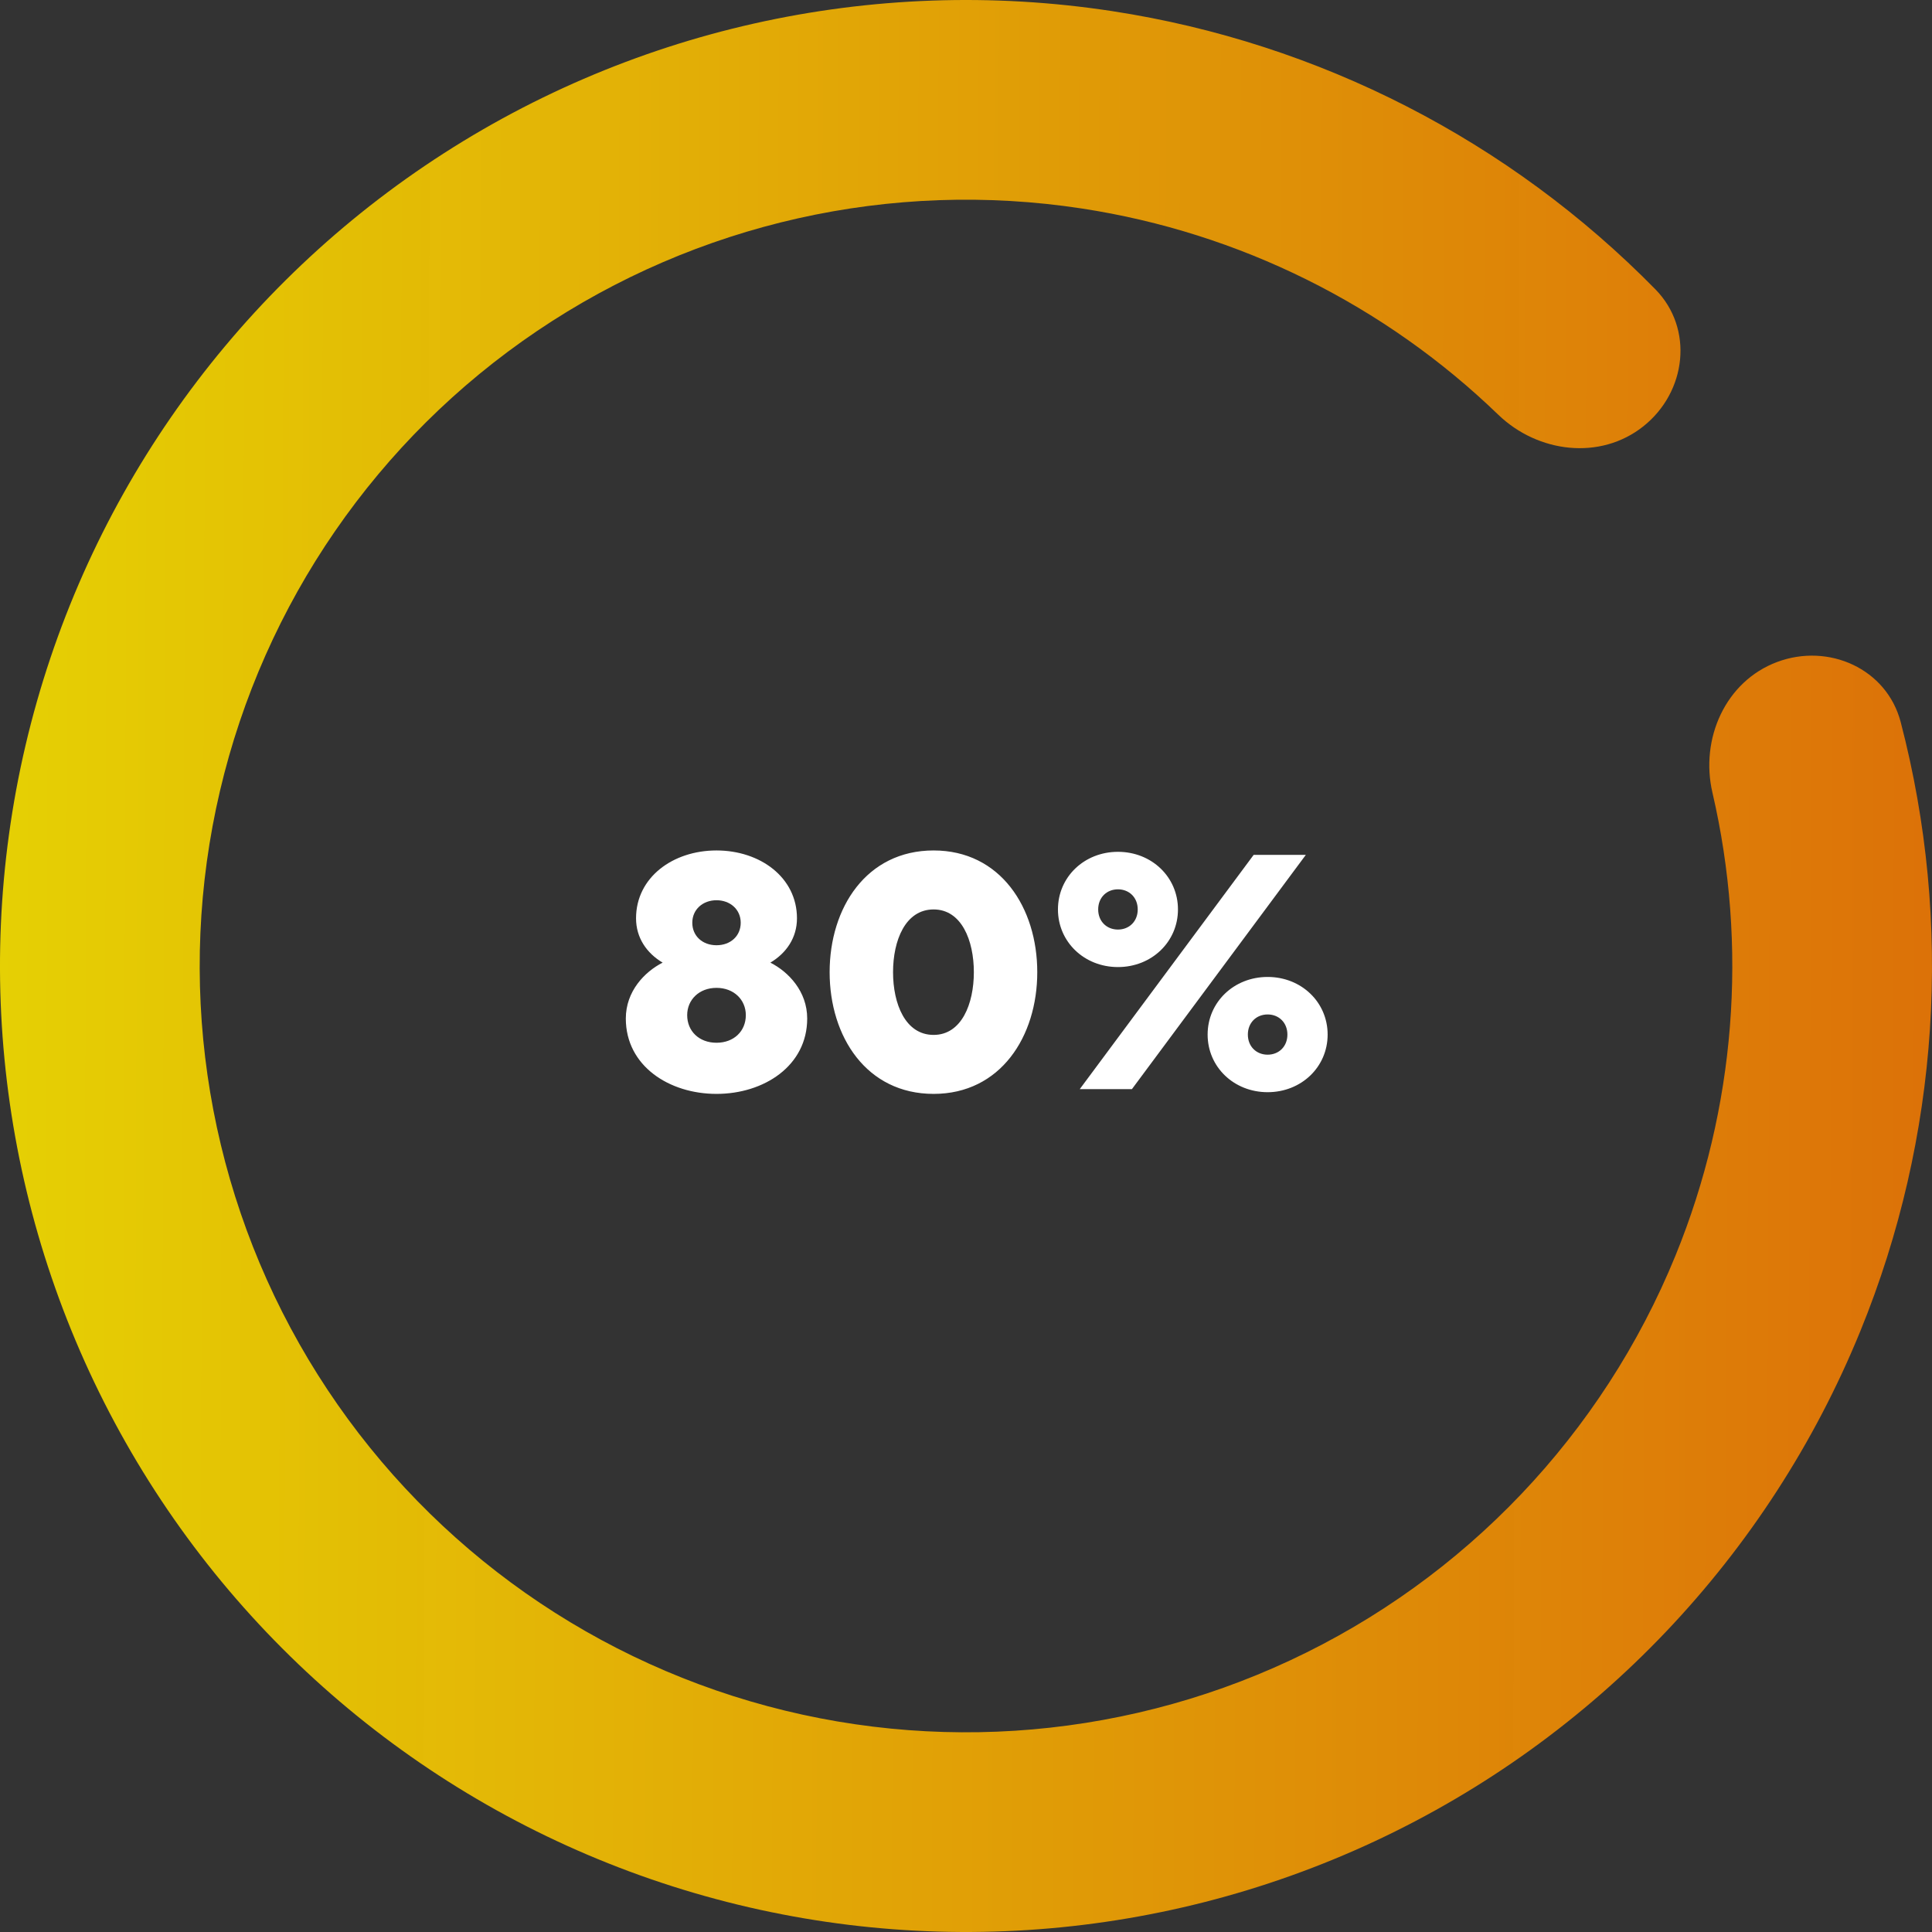 <svg width="204" height="204" viewBox="0 0 204 204" fill="none" xmlns="http://www.w3.org/2000/svg">
<rect x="0" y="0" width="204" height="204" fill="#333333" stroke="none"/>
<path d="M187.639 69.902C193.092 67.859 199.226 70.614 200.696 76.248C206.238 97.486 204.802 120.051 196.436 140.546C186.737 164.31 168.435 183.543 145.182 194.409C121.928 205.275 95.433 206.975 70.982 199.169C46.531 191.364 25.921 174.628 13.264 152.299C0.607 129.97 -3.166 103.69 2.696 78.702C8.559 53.713 23.627 31.854 44.894 17.484C66.161 3.114 92.064 -2.709 117.435 1.175C139.317 4.524 159.415 14.883 174.791 30.547C178.869 34.702 178.083 41.38 173.529 45.009C168.975 48.637 162.385 47.827 158.195 43.783C146.212 32.215 130.877 24.564 114.244 22.018C94.118 18.937 73.57 23.557 56.699 34.956C39.829 46.355 27.876 63.696 23.225 83.518C18.574 103.34 21.568 124.188 31.608 141.901C41.649 159.614 57.998 172.89 77.394 179.082C96.791 185.274 117.809 183.925 136.255 175.305C154.701 166.686 169.219 151.429 176.914 132.578C183.273 116.999 184.584 99.912 180.815 83.688C179.497 78.016 182.187 71.946 187.639 69.902Z" fill="url(#paint0_linear_16_344)"/>
<path d="M75.656 89.8C71.048 89.8 67.16 92.644 67.16 96.964C67.16 99.016 68.276 100.636 69.968 101.644C68.06 102.616 66.08 104.668 66.08 107.548C66.08 112.552 70.652 115.504 75.656 115.504C80.66 115.504 85.232 112.552 85.232 107.548C85.232 104.668 83.252 102.616 81.344 101.644C83.036 100.636 84.152 99.016 84.152 96.964C84.152 92.644 80.264 89.8 75.656 89.8ZM78.752 107.188C78.752 108.88 77.492 110.104 75.656 110.104C73.82 110.104 72.56 108.88 72.56 107.188C72.56 105.568 73.82 104.308 75.656 104.308C77.492 104.308 78.752 105.568 78.752 107.188ZM75.656 95.056C77.096 95.056 78.212 96.028 78.212 97.432C78.212 98.836 77.132 99.808 75.656 99.808C74.18 99.808 73.1 98.836 73.1 97.432C73.1 96.028 74.216 95.056 75.656 95.056ZM109.525 102.652C109.525 95.848 105.637 89.8 98.581 89.8C91.489 89.8 87.601 95.848 87.601 102.652C87.601 109.456 91.489 115.504 98.581 115.504C105.637 115.504 109.525 109.456 109.525 102.652ZM102.829 102.652C102.829 106 101.533 109.276 98.581 109.276C95.593 109.276 94.297 106 94.297 102.652C94.297 99.304 95.593 96.028 98.581 96.028C101.533 96.028 102.829 99.304 102.829 102.652ZM124.381 96.028C124.381 92.608 121.609 89.944 118.045 89.944C114.481 89.944 111.709 92.608 111.709 96.028C111.709 99.448 114.481 102.112 118.045 102.112C121.609 102.112 124.381 99.448 124.381 96.028ZM120.133 96.028C120.133 97.288 119.233 98.152 118.045 98.152C116.857 98.152 115.957 97.288 115.957 96.028C115.957 94.768 116.857 93.904 118.045 93.904C119.233 93.904 120.133 94.768 120.133 96.028ZM137.881 90.268H132.373L114.013 115H119.521L137.881 90.268ZM127.513 109.24C127.513 112.66 130.285 115.324 133.849 115.324C137.413 115.324 140.185 112.66 140.185 109.24C140.185 105.82 137.413 103.156 133.849 103.156C130.285 103.156 127.513 105.82 127.513 109.24ZM131.761 109.24C131.761 107.98 132.661 107.116 133.849 107.116C135.037 107.116 135.937 107.98 135.937 109.24C135.937 110.5 135.037 111.364 133.849 111.364C132.661 111.364 131.761 110.5 131.761 109.24Z" fill="white"/>
<defs>
<linearGradient id="paint0_linear_16_344" x1="-12.435" y1="91.215" x2="228.124" y2="92.098" gradientUnits="userSpaceOnUse">
<stop stop-color="rgb(230, 214, 4)"/>
<stop offset="1" stop-color="rgba(226, 105, 7, 0.959)"/>
</linearGradient>
</defs>
</svg>

